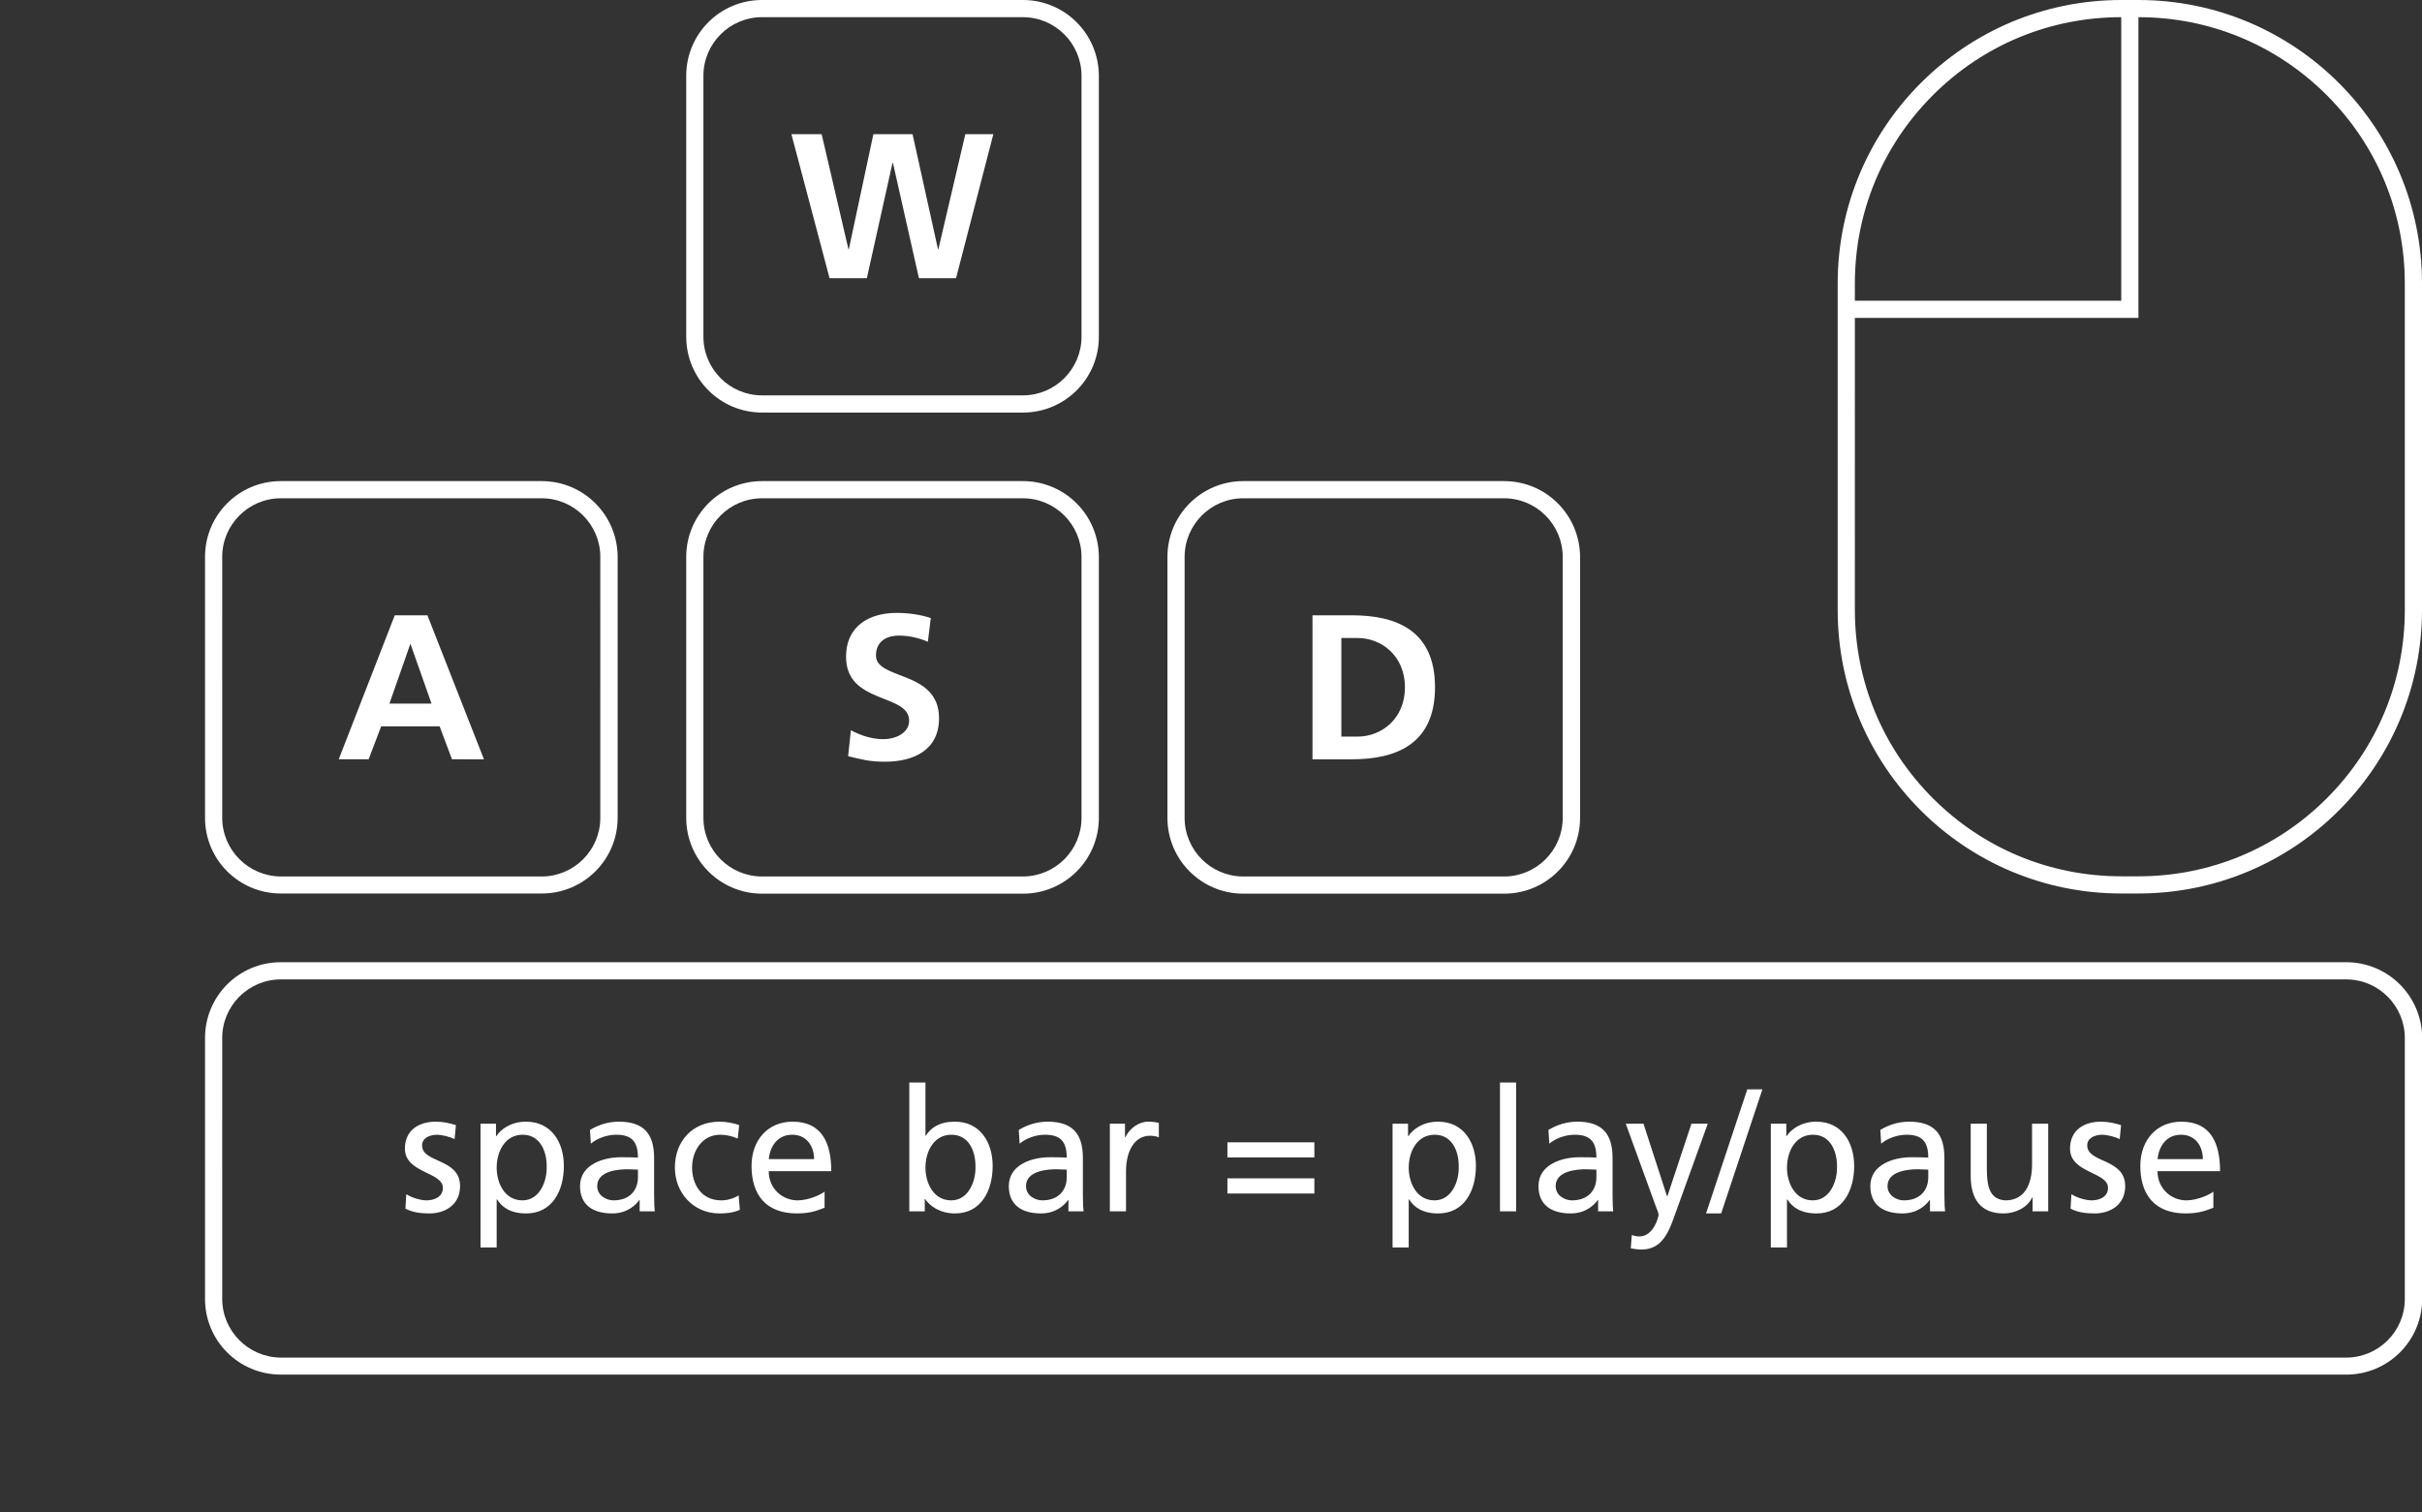 <?xml version="1.0" encoding="utf-8"?>
<!-- Generator: Adobe Illustrator 26.0.3, SVG Export Plug-In . SVG Version: 6.00 Build 0)  -->
<svg version="1.1" id="Layer_1" xmlns="http://www.w3.org/2000/svg" xmlns:xlink="http://www.w3.org/1999/xlink" x="0px" y="0px"
	 viewBox="0 0 1409.3 880" style="enable-background:new 0 0 1409.3 880;" xml:space="preserve">
<rect x="0" y="0" width="1409.3" height="880" fill="#333333" stroke="none"/>
<style type="text/css">
	.st0{fill:#FFFFFF;}
</style>
<path class="st0" d="M1365.2,570c18.8,0,34.1,15.3,34.1,34.1V756c0,18.8-15.3,34.1-34.1,34.1H163.4c-18.8-0.1-34.1-15.4-34.1-34.2
	V604.1c0-18.8,15.3-34.1,34.1-34.1H1365.2 M1365.2,560H163.4c-24.4,0-44.1,19.7-44.1,44.1V756c0,24.3,19.7,44,44.1,44h1201.9
	c24.3,0,44.1-19.7,44.1-44.1V604.1C1409.3,579.7,1389.6,560,1365.2,560L1365.2,560z M236.4,695c3.7,2.4,9,3.6,11.7,3.6
	c4.3,0,9.6-1.8,9.6-7.3c0-9.3-22.1-8.5-22.1-22.8c0-10.6,7.9-15.7,18-15.7c4.4,0,8,0.9,11.7,2l-0.8,8.2c-2.1-1.3-7.7-2.6-9.9-2.6
	c-4.8,0-9,2-9,6.2c0,10.4,22.1,7.4,22.1,23.7c0,10.9-8.7,15.9-17.8,15.9c-4.8,0-9.7-0.5-14-2.8L236.4,695z M279.6,654h9v7.2h0.2
	c2.5-3.8,8.3-8.4,17.3-8.4c14.8,0,22,12.1,22,25.8c0,14-6.5,27.6-21.9,27.6c-9,0-14.1-3.5-17-8.2H289v28h-9.4V654L279.6,654z
	 M304.1,660.4c-10.2,0-15.1,9.7-15.1,19.2c0,8.5,4.4,19,15,19c10.1,0,14.3-11.3,14.1-19.3C318.3,670.1,314.3,660.4,304.1,660.4z
	 M343.3,657.6c4.7-2.8,10.3-4.8,16.8-4.8c14.6,0,20.5,7.2,20.5,21.1V695c0,5.8,0.2,8.5,0.4,10h-8.8v-6.6H372
	c-2.2,3.1-7.2,7.8-15.8,7.8c-11,0-18.7-4.8-18.7-15.9c0-12.8,14-16.8,23.7-16.8c3.7,0,6.3,0,10,0.2c0-8.8-3.2-13.3-12.6-13.3
	c-5.3,0-11,2-14.8,5.2L343.3,657.6z M371.2,680.7c-2,0-4-0.2-6-0.2c-5.1,0-17.7,0.8-17.7,9.8c0,5.4,5.2,8.3,9.5,8.3
	c9.3,0,14.2-5.8,14.2-13.4V680.7z M429.3,662.6c-3.6-1.5-7.2-2.2-10.2-2.2c-10.5,0-16.4,9.4-16.4,19.1c0,9.1,4.9,19.1,17,19.1
	c3.2,0,7.2-1,10.1-2.9l0.7,8.4c-3.9,1.8-8.4,2.1-11.8,2.1c-15.4,0-26-12.1-26-26.7c0-15.5,10.4-26.7,26-26.7c3.8,0,8.7,0.9,11.4,2
	L429.3,662.6z M479.8,702.9c-3.6,1.3-7.7,3.3-16.1,3.3c-18.1,0-26.4-11-26.4-27.6c0-15.1,9.5-25.8,23.9-25.8
	c17,0,22.5,12.4,22.5,28.8h-36.4c0,10.1,7.9,17,16.8,17c6.2,0,13.4-3.2,15.7-5.1V702.9z M473.7,674.6c0-7.8-4.6-14.2-12.7-14.2
	c-9.2,0-13,7.6-13.7,14.2H473.7z M529.1,630h9.4v31h0.2c2.9-4.7,8-8.2,16.9-8.2c14.8,0,22,12.1,22,25.8c0,14-6.5,27.6-21.9,27.6
	c-9.1,0-14.9-4.6-17.4-8.4h-0.2v7.2h-9V630z M553.6,660.4c-10.2,0-15.1,9.7-15.1,19.2c0,8.5,4.4,19,15,19
	c10.1,0,14.3-11.3,14.1-19.3C567.8,670.1,563.8,660.4,553.6,660.4z M592.8,657.6c4.7-2.8,10.3-4.8,16.8-4.8
	c14.6,0,20.5,7.2,20.5,21.1V695c0,5.8,0.2,8.5,0.4,10h-8.8v-6.6h-0.2c-2.2,3.1-7.2,7.8-15.8,7.8c-11,0-18.7-4.8-18.7-15.9
	c0-12.8,14-16.8,23.7-16.8c3.7,0,6.3,0,10,0.2c0-8.8-3.2-13.3-12.6-13.3c-5.3,0-11,2-14.8,5.2L592.8,657.6z M620.7,680.7
	c-2,0-4-0.2-6-0.2c-5.1,0-17.7,0.8-17.7,9.8c0,5.4,5.2,8.3,9.5,8.3c9.3,0,14.2-5.8,14.2-13.4V680.7z M645.8,654h8.8v7.9h0.2
	c2.5-5.3,7.9-9.1,13.3-9.1c2.8,0,4.2,0.3,6.2,0.7v8.4c-1.7-0.7-3.6-0.9-5.2-0.9c-8.4,0-13.9,8-13.9,20.8V705h-9.4L645.8,654
	L645.8,654z M714.2,664.8h50.6v8.8h-50.6V664.8z M714.2,685.8h50.6v8.8h-50.6V685.8z M810.3,654h9v7.2h0.2c2.5-3.8,8.3-8.4,17.3-8.4
	c14.8,0,22,12.1,22,25.8c0,14-6.5,27.6-21.9,27.6c-9,0-14.1-3.5-17-8.2h-0.2v28h-9.4L810.3,654L810.3,654z M834.8,660.4
	c-10.2,0-15.1,9.7-15.1,19.2c0,8.5,4.4,19,15,19c10.1,0,14.3-11.3,14.1-19.3C849,670.1,845,660.4,834.8,660.4z M872.8,630h9.4v75
	h-9.4V630z M901,657.6c4.7-2.8,10.3-4.8,16.8-4.8c14.6,0,20.5,7.2,20.5,21.1V695c0,5.8,0.2,8.5,0.4,10h-8.8v-6.6h-0.2
	c-2.2,3.1-7.2,7.8-15.8,7.8c-11,0-18.7-4.8-18.7-15.9c0-12.8,14-16.8,23.7-16.8c3.7,0,6.3,0,10,0.2c0-8.8-3.2-13.3-12.6-13.3
	c-5.3,0-11,2-14.8,5.2L901,657.6z M928.9,680.7c-2,0-4-0.2-6-0.2c-5.1,0-17.7,0.8-17.7,9.8c0,5.4,5.2,8.3,9.5,8.3
	c9.3,0,14.2-5.8,14.2-13.4V680.7z M949.5,718.8c1.2,0.4,2.8,0.8,4.4,0.8c8.4,0,11.2-11.6,11.2-12.6c0-1.1-1.2-3.7-1.8-5.4L946,654
	h10.3l13.7,42.2h0.2l14-42.2h9.5l-18.8,52.1c-3.5,9.8-7.2,21.1-19.6,21.1c-3,0-4.7-0.4-6.4-0.7L949.5,718.8z M1016.7,634h8.8
	l-24,72.2h-8.8L1016.7,634z M1030.4,654h9v7.2h0.2c2.5-3.8,8.3-8.4,17.3-8.4c14.8,0,22,12.1,22,25.8c0,14-6.5,27.6-21.9,27.6
	c-9,0-14.1-3.5-17-8.2h-0.2v28h-9.4V654L1030.4,654z M1054.9,660.4c-10.2,0-15.1,9.7-15.1,19.2c0,8.5,4.4,19,15,19
	c10.1,0,14.3-11.3,14.1-19.3C1069.1,670.1,1065.1,660.4,1054.9,660.4z M1094.1,657.6c4.7-2.8,10.3-4.8,16.8-4.8
	c14.6,0,20.5,7.2,20.5,21.1V695c0,5.8,0.2,8.5,0.4,10h-8.8v-6.6h-0.2c-2.2,3.1-7.2,7.8-15.8,7.8c-11,0-18.7-4.8-18.7-15.9
	c0-12.8,14-16.8,23.7-16.8c3.7,0,6.3,0,10,0.2c0-8.8-3.2-13.3-12.6-13.3c-5.3,0-11,2-14.8,5.2L1094.1,657.6z M1122,680.7
	c-2,0-4-0.2-6-0.2c-5.1,0-17.7,0.8-17.7,9.8c0,5.4,5.2,8.3,9.5,8.3c9.3,0,14.2-5.8,14.2-13.4V680.7z M1191.8,705h-9.1v-8.1h-0.2
	c-2.8,5.8-9.6,9.3-16.7,9.3c-13.2,0-19.1-8.2-19.1-21.9V654h9.4v26.4c0,11.9,2.6,17.7,10.8,18.2c10.7,0,15.5-8.6,15.5-21V654h9.4
	L1191.8,705L1191.8,705z M1205.3,695c3.7,2.4,9,3.6,11.7,3.6c4.3,0,9.6-1.8,9.6-7.3c0-9.3-22.1-8.5-22.1-22.8
	c0-10.6,7.9-15.7,18-15.7c4.4,0,8,0.9,11.7,2l-0.8,8.2c-2.1-1.3-7.7-2.6-9.9-2.6c-4.8,0-9,2-9,6.2c0,10.4,22.1,7.4,22.1,23.7
	c0,10.9-8.7,15.9-17.8,15.9c-4.8,0-9.7-0.5-14-2.8L1205.3,695z M1287.9,702.9c-3.6,1.3-7.7,3.3-16.1,3.3c-18.1,0-26.4-11-26.4-27.6
	c0-15.1,9.5-25.8,23.9-25.8c17,0,22.5,12.4,22.5,28.8h-36.4c0,10.1,7.9,17,16.8,17c6.2,0,13.4-3.2,15.7-5.1V702.9z M1281.8,674.6
	c0-7.8-4.6-14.2-12.7-14.2c-9.2,0-13,7.6-13.7,14.2H1281.8z M595.2,10c18.8,0,34.1,15.3,34.1,34.1V196c0,18.8-15.3,34.1-34.1,34.1
	H443.4c-18.8,0-34.1-15.3-34.1-34.1V44.1c0-18.8,15.3-34.1,34.1-34.1H595.2 M595.2,0H443.4c-24.4,0-44.1,19.7-44.1,44.1V196
	c0,24.3,19.7,44.1,44.1,44.1h151.9c24.3,0,44.1-19.7,44.1-44.1V44.1C639.3,19.7,619.6,0,595.2,0L595.2,0z M460.5,78.1h17.6l15.6,67
	h0.2l14.3-67H531l14.8,67h0.2l15.7-67H578l-21.7,83.8h-21.6l-15.1-67h-0.3l-14.9,67h-21.7L460.5,78.1z M315.2,290
	c18.8,0,34.1,15.3,34.1,34.1V476c0,18.8-15.3,34.1-34.1,34.1H163.4c-18.8-0.1-34.1-15.4-34.1-34.2V324.1c0-18.8,15.3-34.1,34.1-34.1
	H315.2 M315.2,280H163.4c-24.4,0-44.1,19.7-44.1,44.1V476c0,24.3,19.7,44,44.1,44h151.9c24.3,0,44.1-19.7,44.1-44.1V324.1
	C359.3,299.7,339.6,280,315.2,280L315.2,280z M229.7,358.1h19l32.9,83.8H263l-7.2-19.2h-34l-7.3,19.2h-17.4L229.7,358.1z
	 M238.9,374.9h-0.2l-12.1,34.6h24.5L238.9,374.9z M595.2,290c18.8,0,34.1,15.3,34.1,34.1V476c0,18.8-15.3,34.1-34.1,34.1H443.4
	c-18.8,0-34.1-15.3-34.1-34.1V324.1c0-18.8,15.3-34.1,34.1-34.1H595.2 M595.2,280H443.4c-24.3,0-44.1,19.7-44.1,44.1V476
	c0,24.3,19.7,44.1,44.1,44.1h151.9c24.3,0,44.1-19.7,44.1-44.1V324.1C639.3,299.7,619.6,280,595.2,280L595.2,280z M539.9,373.5
	c-5.3-2.3-11.2-3.6-17-3.6s-13.2,2.5-13.2,11.6c0,14.5,36.7,8.4,36.7,36.5c0,18.4-14.5,25.3-31.4,25.3c-9.1,0-13.2-1.2-21.5-3.2
	l1.6-15.1c5.8,3.1,12.4,5.2,19,5.2c6.4,0,14.9-3.2,14.9-10.8c0-16-36.7-9.4-36.7-37.1c0-18.7,14.5-25.6,29.3-25.6c7.2,0,13.9,1,20,3
	L539.9,373.5z M875.2,290c18.8,0,34.1,15.3,34.1,34.1V476c0,18.8-15.3,34.1-34.1,34.1H723.4c-18.8,0-34.1-15.3-34.1-34.1V324.1
	c0-18.8,15.3-34.1,34.1-34.1H875.2 M875.2,280H723.4c-24.3,0-44.1,19.7-44.1,44.1V476c0,24.3,19.7,44.1,44.1,44.1h151.9
	c24.3,0,44.1-19.7,44.1-44.1V324.1C919.3,299.7,899.6,280,875.2,280L875.2,280z M763.7,358.1h22.9c25.7,0,48.4,8.6,48.4,41.9
	c0,33.2-22.7,41.9-48.4,41.9h-22.9V358.1z M780.5,428.7h9.4c14,0,27.6-10.4,27.6-28.7s-13.6-28.7-27.6-28.7h-9.4V428.7z M1244.3,0
	L1244.3,0h-10l0,0c-91.1,0-165,73.9-165,165v10v10v170c0,91.1,73.9,165,165,165h10c91.1,0,165-73.9,165-165V165
	C1409.3,73.9,1335.4,0,1244.3,0z M1079.3,165c0-41.4,16.1-80.3,45.4-109.6C1154,26.1,1192.9,10,1234.3,10l0,0v165h-155V165z
	 M1399.3,355c0,41.4-16.1,80.3-45.4,109.6c-29.3,29.3-68.2,45.4-109.6,45.4h-10c-41.4,0-80.3-16.1-109.6-45.4
	c-29.3-29.3-45.4-68.2-45.4-109.6V185h165V10l0,0c41.4,0,80.3,16.1,109.6,45.4c29.3,29.3,45.4,68.2,45.4,109.6V355z"/>
</svg>
